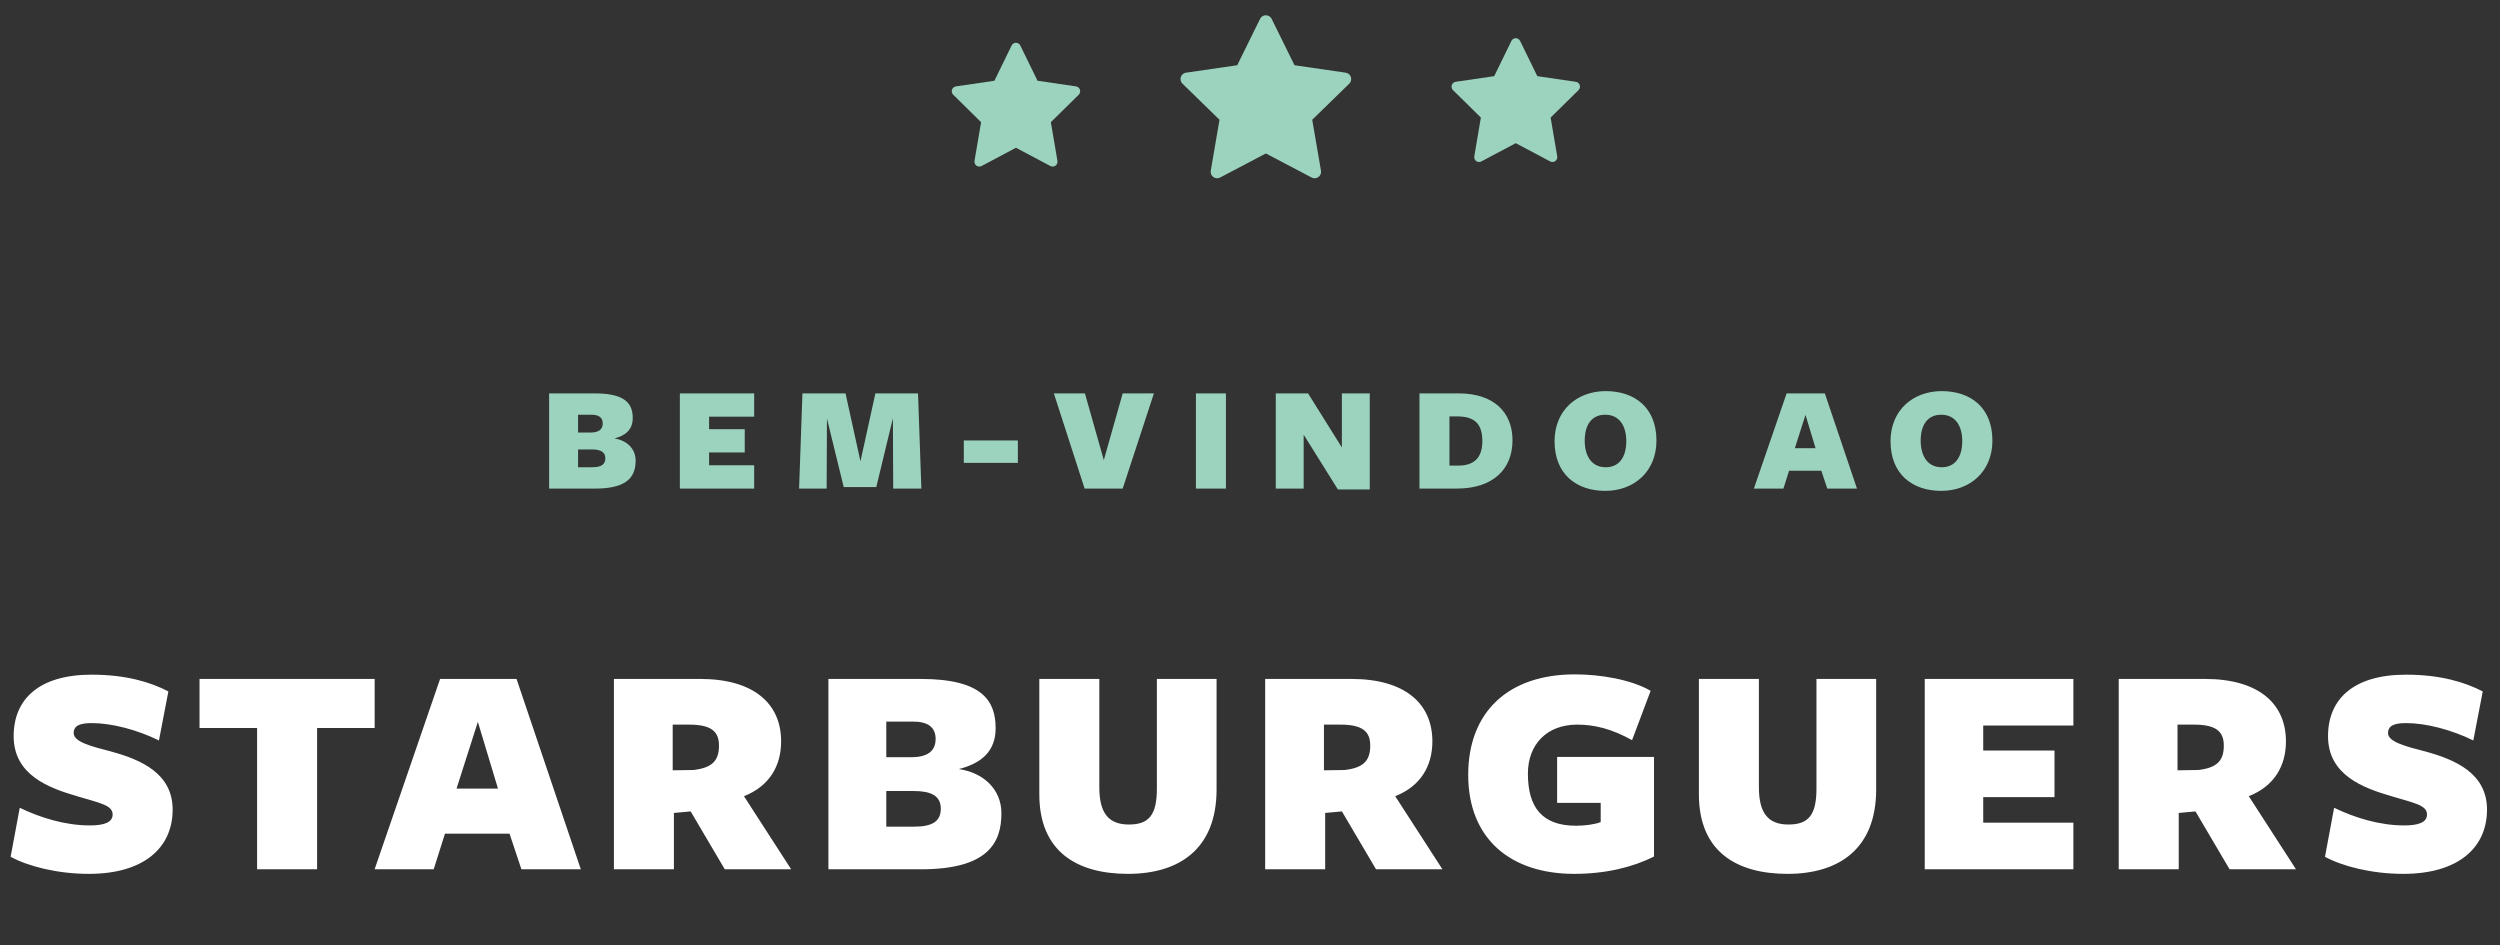 <svg width="394" height="149" viewBox="0 0 394 149" fill="none" xmlns="http://www.w3.org/2000/svg">
<rect x="0" y="0" width="394" height="149" fill="#333333" stroke="none"/>
<path d="M14.153 130.088C10.313 130.088 6.377 128.888 3.113 127.304L1.673 135.032C4.409 136.52 9.017 137.72 14.009 137.72C22.697 137.72 27.209 133.592 27.209 127.592C27.209 121.88 22.217 119.72 17.465 118.424C14.489 117.656 11.609 116.936 11.609 115.544C11.609 114.344 12.617 113.96 14.489 113.96C17.609 113.96 21.641 115.016 25.049 116.696L26.537 108.968C23.657 107.48 19.817 106.328 14.441 106.328C6.233 106.328 2.153 110.12 2.153 116.024C2.153 122.168 7.721 124.184 12.137 125.48C15.641 126.536 17.753 126.872 17.753 128.36C17.753 129.656 16.313 130.088 14.153 130.088ZM49.974 114.728H59.046V107H31.446V114.728H40.518V137H49.974V114.728ZM91.535 137L81.407 107H69.359L59.039 137H68.351L70.127 131.384H80.303L82.175 137H91.535ZM75.311 113.768L78.479 124.28H71.951L75.311 113.768ZM106.209 137V128.12L108.849 127.88L114.225 137H124.689L117.249 125.48C121.281 123.896 123.105 120.68 123.105 116.84C123.105 110.84 118.737 107 110.337 107H96.753V137H106.209ZM109.281 121.352L106.017 121.4V114.2H108.609C112.065 114.2 113.313 115.256 113.313 117.512C113.313 119.96 112.161 121.016 109.281 121.352ZM151.103 121.208C154.703 120.296 156.911 118.376 156.911 114.776C156.911 110.552 154.943 107 145.103 107H130.559V137H145.151C155.711 137 157.823 132.824 157.823 128.168C157.823 124.328 154.895 121.736 151.103 121.208ZM147.455 116.456C147.455 118.376 146.159 119.336 143.615 119.336H139.679V113.72H143.903C146.255 113.72 147.455 114.632 147.455 116.456ZM148.271 127.448C148.271 129.416 146.975 130.28 144.095 130.28H139.679V124.664H143.999C146.687 124.664 148.271 125.384 148.271 127.448ZM191.732 124.424V107H182.324V124.28C182.324 128.504 181.028 129.944 177.908 129.944C174.644 129.944 173.252 128.072 173.252 124.04V107H163.796V125.192C163.796 134.264 169.796 137.72 177.764 137.72C185.972 137.72 191.732 133.688 191.732 124.424ZM208.846 137V128.12L211.486 127.88L216.862 137H227.326L219.886 125.48C223.918 123.896 225.742 120.68 225.742 116.84C225.742 110.84 221.374 107 212.974 107H199.39V137H208.846ZM211.918 121.352L208.654 121.4V114.2H211.246C214.702 114.2 215.95 115.256 215.95 117.512C215.95 119.96 214.798 121.016 211.918 121.352ZM260.669 134.984V119.288H245.405V126.536H252.269V129.56C251.309 129.944 249.677 130.136 248.381 130.136C243.053 130.136 240.797 127.256 240.797 121.928C240.797 117.368 243.725 114.2 248.573 114.2C251.405 114.2 254.093 114.92 257.213 116.648L260.141 108.872C257.069 107.096 252.221 106.28 248.189 106.28C237.773 106.28 231.389 112.136 231.389 122.12C231.389 132.2 238.061 137.72 248.093 137.72C253.085 137.72 257.357 136.664 260.669 134.984ZM295.682 124.424V107H286.274V124.28C286.274 128.504 284.978 129.944 281.858 129.944C278.594 129.944 277.202 128.072 277.202 124.04V107H267.746V125.192C267.746 134.264 273.746 137.72 281.714 137.72C289.922 137.72 295.682 133.688 295.682 124.424ZM303.34 137H326.764V129.656H312.556V125.624H323.788V118.28H312.556V114.344H326.764V107H303.34V137ZM343.368 137V128.12L346.008 127.88L351.384 137H361.848L354.408 125.48C358.44 123.896 360.264 120.68 360.264 116.84C360.264 110.84 355.896 107 347.496 107H333.912V137H343.368ZM346.44 121.352L343.176 121.4V114.2H345.768C349.224 114.2 350.472 115.256 350.472 117.512C350.472 119.96 349.32 121.016 346.44 121.352ZM378.897 130.088C375.057 130.088 371.121 128.888 367.857 127.304L366.417 135.032C369.153 136.52 373.761 137.72 378.753 137.72C387.441 137.72 391.953 133.592 391.953 127.592C391.953 121.88 386.961 119.72 382.209 118.424C379.233 117.656 376.353 116.936 376.353 115.544C376.353 114.344 377.361 113.96 379.233 113.96C382.353 113.96 386.385 115.016 389.793 116.696L391.281 108.968C388.401 107.48 384.561 106.328 379.185 106.328C370.977 106.328 366.897 110.12 366.897 116.024C366.897 122.168 372.465 124.184 376.881 125.48C380.385 126.536 382.497 126.872 382.497 128.36C382.497 129.656 381.057 130.088 378.897 130.088Z" fill="white"/>
<path d="M96.815 69.104C98.615 68.648 99.719 67.688 99.719 65.888C99.719 63.776 98.735 62 93.815 62H86.543V77H93.839C99.119 77 100.175 74.912 100.175 72.584C100.175 70.664 98.711 69.368 96.815 69.104ZM94.991 66.728C94.991 67.688 94.343 68.168 93.071 68.168H91.103V65.36H93.215C94.391 65.36 94.991 65.816 94.991 66.728ZM95.399 72.224C95.399 73.208 94.751 73.64 93.311 73.64H91.103V70.832H93.263C94.607 70.832 95.399 71.192 95.399 72.224ZM107.146 77H118.858V73.328H111.754V71.312H117.37V67.64H111.754V65.672H118.858V62H107.146V77ZM140.72 65.912L140.768 77H145.208L144.68 62H137.96L135.608 72.704L133.256 62H126.464L125.936 77H130.28L130.328 65.96L132.968 76.76H138.104L140.72 65.912ZM151.895 72.944H160.415V69.416H151.895V72.944ZM176.936 77L181.856 62H176.936L173.96 72.512L170.984 62H166.088L170.936 77H176.936ZM188.478 77H193.206V62H188.478V77ZM211.48 62V70.52L206.152 62H201.064V77H205.456V68.504L210.856 77.144H215.872V62H211.48ZM238.37 69.392C238.37 64.928 235.37 62 229.922 62H223.706V77H229.586C235.25 77 238.37 74 238.37 69.392ZM233.618 69.536C233.618 72.224 232.226 73.376 229.85 73.376H228.434V65.624H229.61C232.37 65.624 233.618 66.752 233.618 69.536ZM261.055 69.44C261.055 64.184 257.575 61.64 253.063 61.64C248.551 61.64 244.999 64.64 244.999 69.536C244.999 74.768 248.479 77.36 252.991 77.36C257.503 77.36 261.055 74.336 261.055 69.44ZM256.303 69.536C256.303 71.936 255.247 73.64 253.063 73.64C250.879 73.64 249.751 71.912 249.751 69.44C249.751 67.04 250.783 65.36 252.991 65.36C255.175 65.36 256.303 67.064 256.303 69.536ZM292.659 77L287.595 62H281.571L276.411 77H281.067L281.955 74.192H287.043L287.979 77H292.659ZM284.547 65.384L286.131 70.64H282.867L284.547 65.384ZM314.003 69.44C314.003 64.184 310.523 61.64 306.011 61.64C301.499 61.64 297.947 64.64 297.947 69.536C297.947 74.768 301.427 77.36 305.939 77.36C310.451 77.36 314.003 74.336 314.003 69.44ZM309.251 69.536C309.251 71.936 308.195 73.64 306.011 73.64C303.827 73.64 302.699 71.912 302.699 69.44C302.699 67.04 303.731 65.36 305.939 65.36C308.123 65.36 309.251 67.064 309.251 69.536Z" fill="#9BD3BE"/>
<path d="M212.079 11.454L204.016 10.282L200.411 2.975C200.313 2.775 200.151 2.613 199.951 2.515C199.449 2.267 198.839 2.473 198.589 2.975L194.984 10.282L186.921 11.454C186.699 11.486 186.496 11.591 186.34 11.749C186.152 11.943 186.048 12.203 186.052 12.473C186.056 12.742 186.166 13 186.359 13.188L192.193 18.875L190.815 26.907C190.782 27.093 190.803 27.285 190.874 27.461C190.946 27.637 191.065 27.789 191.218 27.9C191.372 28.012 191.553 28.078 191.742 28.091C191.931 28.105 192.121 28.065 192.288 27.977L199.5 24.185L206.712 27.977C206.909 28.081 207.137 28.116 207.356 28.078C207.909 27.983 208.281 27.459 208.185 26.907L206.807 18.875L212.641 13.188C212.799 13.032 212.904 12.829 212.936 12.607C213.022 12.051 212.634 11.537 212.079 11.454Z" fill="#9BD3BE"/>
<path d="M248.346 12.892L242.28 12.002L239.569 6.451C239.495 6.299 239.373 6.176 239.222 6.102C238.845 5.913 238.386 6.07 238.198 6.451L235.486 12.002L229.42 12.892C229.253 12.916 229.1 12.996 228.983 13.117C228.842 13.264 228.764 13.461 228.766 13.666C228.769 13.871 228.852 14.066 228.998 14.209L233.386 18.53L232.349 24.631C232.325 24.773 232.341 24.919 232.394 25.052C232.448 25.186 232.538 25.301 232.653 25.386C232.768 25.47 232.905 25.521 233.047 25.531C233.189 25.541 233.332 25.511 233.458 25.444L238.883 22.563L244.309 25.444C244.457 25.523 244.629 25.55 244.794 25.521C245.209 25.448 245.489 25.05 245.417 24.631L244.38 18.53L248.769 14.209C248.888 14.091 248.967 13.937 248.991 13.768C249.056 13.346 248.764 12.955 248.346 12.892Z" fill="#9BD3BE"/>
<path d="M169.58 13.615L163.514 12.725L160.802 7.174C160.728 7.022 160.607 6.899 160.456 6.824C160.079 6.636 159.62 6.793 159.431 7.174L156.72 12.725L150.654 13.615C150.487 13.639 150.334 13.719 150.217 13.839C150.075 13.986 149.997 14.184 150 14.389C150.003 14.594 150.086 14.789 150.231 14.932L154.62 19.253L153.583 25.353C153.559 25.495 153.574 25.641 153.628 25.775C153.682 25.908 153.771 26.024 153.887 26.108C154.002 26.193 154.139 26.243 154.281 26.253C154.423 26.264 154.565 26.234 154.691 26.166L160.117 23.286L165.542 26.166C165.69 26.246 165.862 26.273 166.027 26.244C166.443 26.171 166.722 25.773 166.651 25.353L165.614 19.253L170.002 14.932C170.122 14.814 170.201 14.659 170.225 14.491C170.289 14.068 169.998 13.678 169.58 13.615Z" fill="#9BD3BE"/>
</svg>
